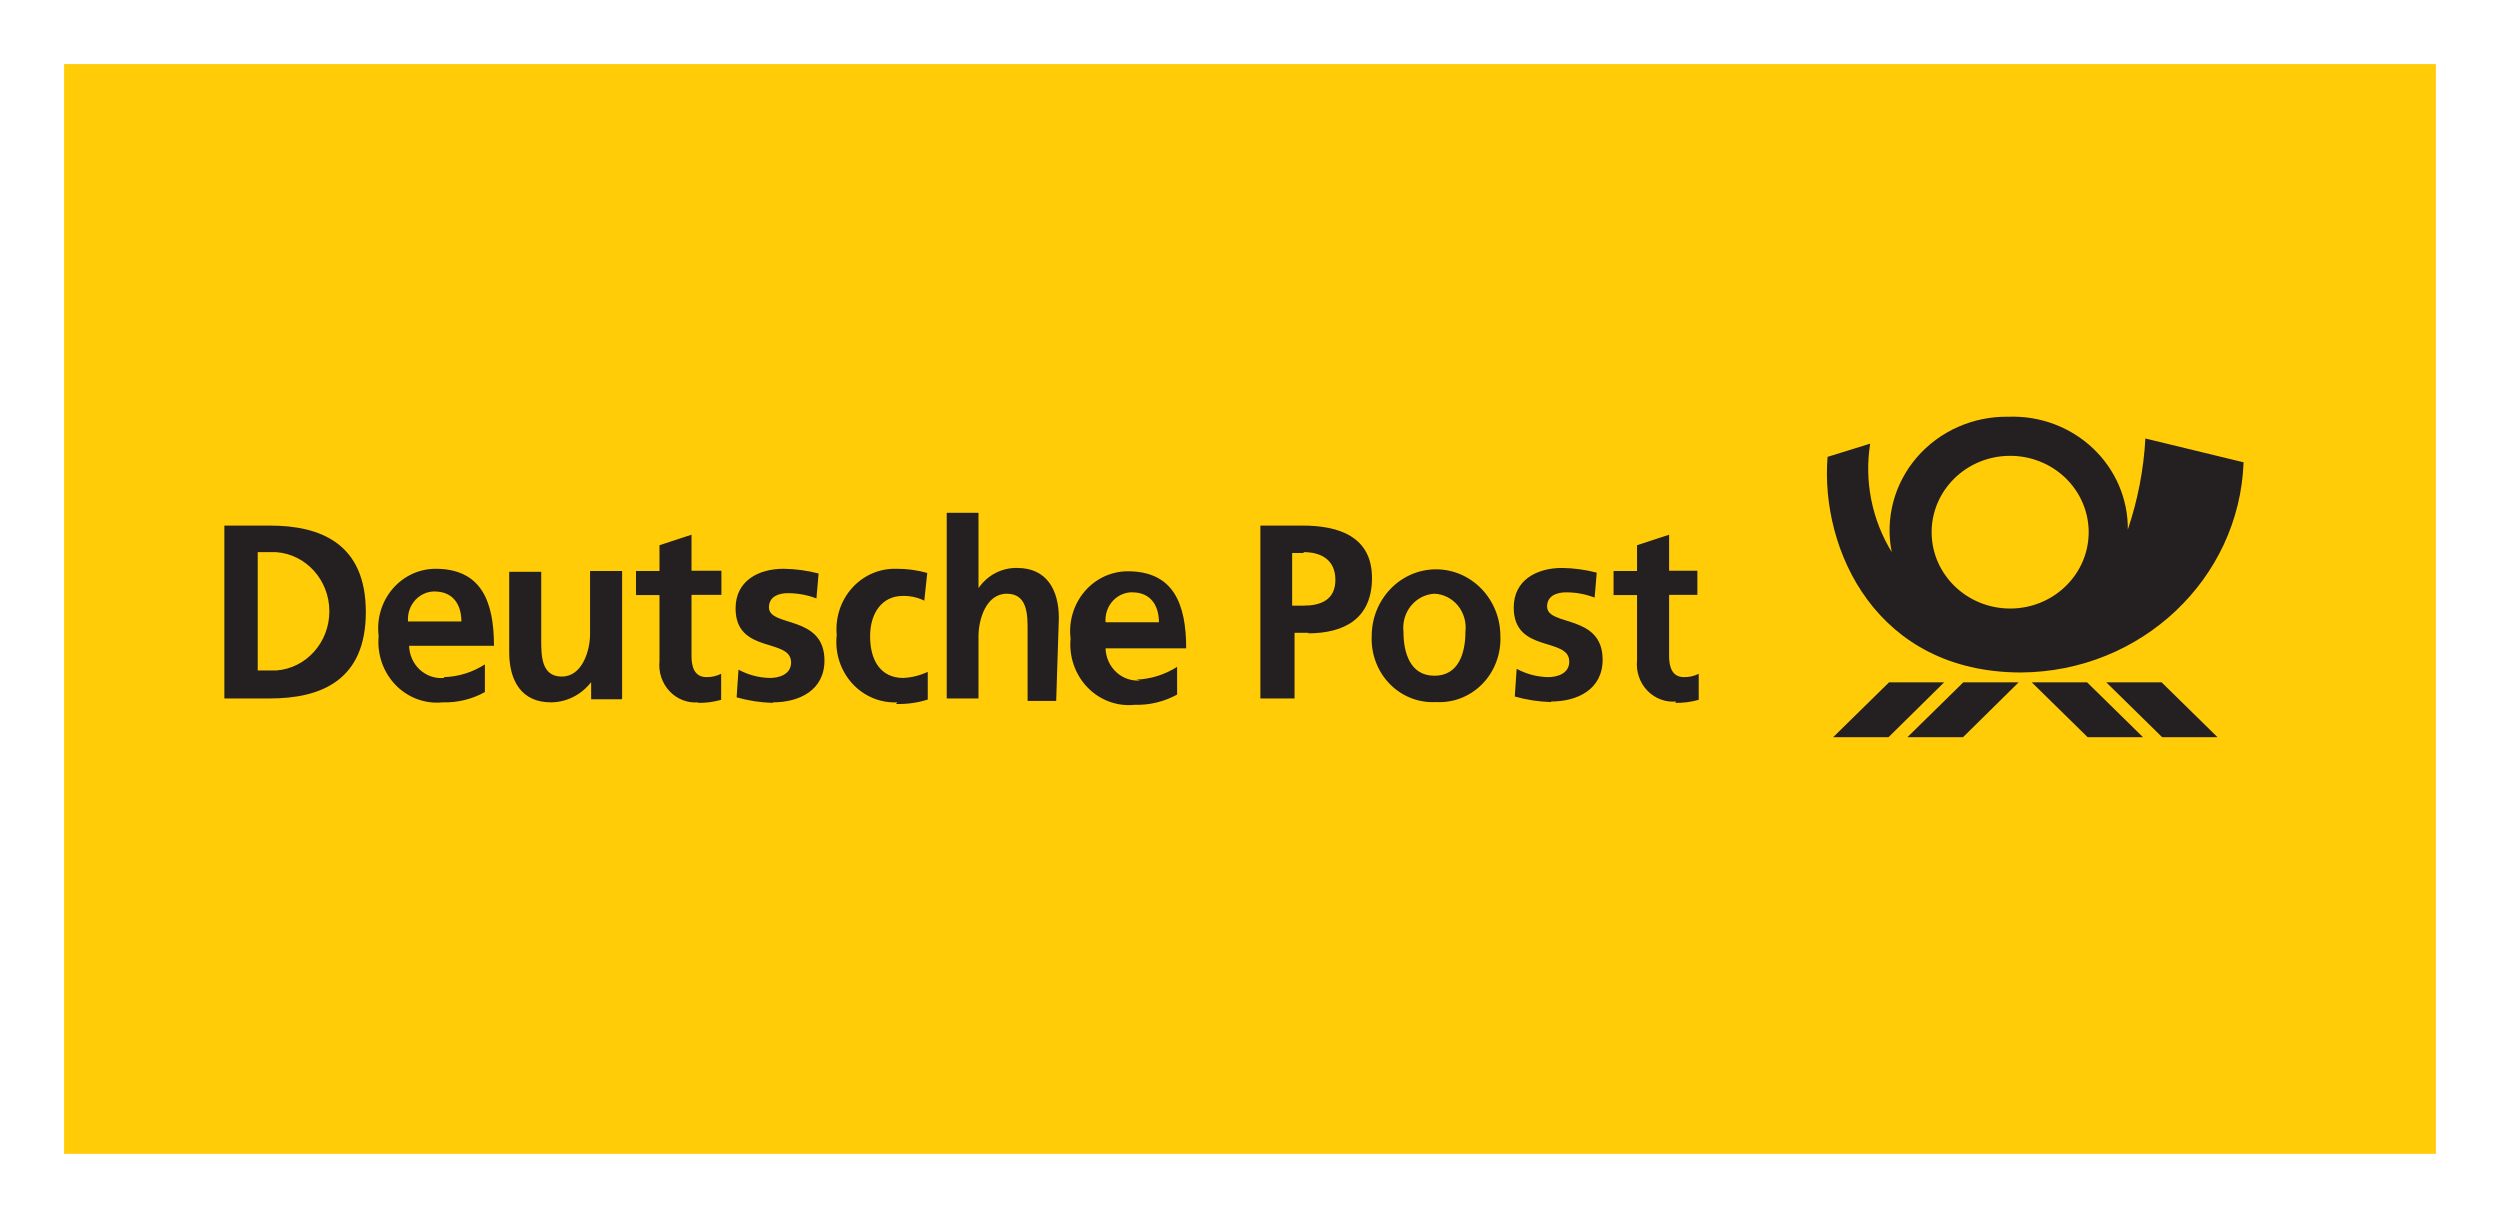 <?xml version="1.0" encoding="UTF-8"?>
<svg width="78px" height="38px" viewBox="0 0 78 38" version="1.1" xmlns="http://www.w3.org/2000/svg" xmlns:xlink="http://www.w3.org/1999/xlink">
    <!-- Generator: Sketch 51.3 (57544) - http://www.bohemiancoding.com/sketch -->
    <title>post</title>
    <desc>Created with Sketch.</desc>
    <defs></defs>
    <g id="Page-1" stroke="none" stroke-width="1" fill="none" fill-rule="evenodd">
        <g id="Desktop-HD-Copy-3" transform="translate(-796, -2565)" fill-rule="nonzero">
            <g id="FOOTER" transform="translate(0, 2268)">
                <g id="Shop-Service" transform="translate(630, 107)">
                    <g id="post" transform="translate(166, 190)">
                        <rect id="Rectangle" fill="#FFFFFF" x="0" y="0" width="78" height="38"></rect>
                        <rect id="Rectangle" fill="#FFCC07" x="2" y="2" width="74" height="34"></rect>
                        <g transform="translate(7, 13)" fill="#241F21" id="Shape">
                            <path d="M55.676,1.222 C54.327,1.244 53.251,2.322 53.267,3.633 C53.284,4.945 54.388,5.996 55.736,5.986 C57.085,5.976 58.171,4.907 58.167,3.596 C58.165,2.959 57.9,2.349 57.432,1.902 C56.964,1.456 56.331,1.211 55.676,1.222 Z M50.195,10 L51.939,8.288 L53.658,8.288 L51.922,10 L50.195,10 Z M54.247,10 L52.512,10 L54.256,8.288 L55.983,8.288 L54.247,10 Z M58.134,10 L56.39,8.288 L58.117,8.288 L59.861,10 L58.134,10 Z M60.459,10 L58.715,8.288 L60.442,8.288 L62.186,10 L60.459,10 Z M56.058,7.981 C51.54,7.981 49.788,4.153 50.02,1.254 L51.349,0.842 C51.164,2.012 51.401,3.208 52.022,4.226 C51.811,3.175 52.1,2.088 52.807,1.268 C53.515,0.448 54.566,-0.017 55.667,0.002 C56.647,-0.033 57.6,0.323 58.302,0.989 C59.005,1.654 59.397,2.57 59.388,3.523 C59.698,2.603 59.883,1.648 59.936,0.681 L63,1.424 C62.867,5.065 59.805,7.957 56.058,7.981 Z"></path>
                            <path d="M28.376,5.481 C28.135,5.465 27.899,5.559 27.729,5.738 C27.56,5.917 27.474,6.164 27.493,6.414 L29.159,6.414 C29.159,5.904 28.909,5.481 28.326,5.481 L28.376,5.481 Z M37.754,5.524 C37.472,5.539 37.207,5.675 37.024,5.899 C36.841,6.123 36.756,6.416 36.788,6.708 C36.788,7.365 36.997,8.083 37.754,8.083 C38.512,8.083 38.721,7.374 38.721,6.708 C38.756,6.416 38.671,6.121 38.488,5.896 C38.304,5.671 38.038,5.536 37.754,5.524 Z M33.673,4.253 L33.315,4.253 L33.315,5.896 L33.673,5.896 C34.198,5.896 34.664,5.723 34.664,5.092 C34.664,4.461 34.215,4.227 33.673,4.227 L33.673,4.253 Z M1.566,4.227 L1.041,4.227 L1.041,7.919 L1.616,7.919 C2.551,7.852 3.276,7.046 3.276,6.073 C3.276,5.1 2.551,4.294 1.616,4.227 L1.566,4.227 Z M6.613,5.455 C6.372,5.439 6.135,5.533 5.966,5.712 C5.796,5.891 5.71,6.138 5.73,6.389 L7.396,6.389 C7.396,5.879 7.146,5.455 6.563,5.455 L6.613,5.455 Z M1.416,8.792 L0,8.792 L0,3.398 L1.416,3.398 C3.007,3.398 4.414,3.96 4.414,6.095 C4.414,8.23 3.015,8.792 1.416,8.792 Z M6.855,8.126 C7.306,8.113 7.746,7.976 8.129,7.728 L8.129,8.593 C7.725,8.816 7.271,8.927 6.813,8.913 C6.269,8.97 5.73,8.771 5.342,8.371 C4.955,7.97 4.761,7.411 4.814,6.847 C4.747,6.316 4.903,5.782 5.243,5.38 C5.583,4.977 6.073,4.747 6.588,4.746 C8.012,4.746 8.412,5.757 8.412,7.149 L5.764,7.149 C5.772,7.436 5.893,7.706 6.1,7.896 C6.307,8.086 6.58,8.178 6.855,8.152 L6.855,8.126 Z M12.393,8.818 L11.444,8.818 L11.444,8.282 C11.138,8.679 10.676,8.911 10.186,8.913 C9.278,8.913 8.887,8.247 8.887,7.348 L8.887,4.841 L9.886,4.841 L9.886,6.959 C9.886,7.452 9.886,8.109 10.528,8.109 C11.169,8.109 11.41,7.296 11.41,6.786 L11.41,4.815 L12.41,4.815 L12.41,8.792 L12.393,8.818 Z M14.792,8.913 C14.457,8.943 14.126,8.816 13.891,8.567 C13.655,8.317 13.54,7.972 13.576,7.625 L13.576,5.567 L12.843,5.567 L12.843,4.815 L13.576,4.815 L13.576,4.011 L14.575,3.683 L14.575,4.807 L15.508,4.807 L15.508,5.559 L14.575,5.559 L14.575,7.469 C14.575,7.806 14.667,8.126 15.042,8.126 C15.2,8.129 15.357,8.094 15.5,8.022 L15.5,8.835 C15.261,8.902 15.014,8.934 14.767,8.93 L14.792,8.913 Z M17.116,8.93 C16.733,8.92 16.352,8.862 15.983,8.757 L16.041,7.893 C16.345,8.058 16.681,8.147 17.024,8.152 C17.282,8.152 17.682,8.057 17.682,7.668 C17.682,6.89 15.95,7.417 15.95,5.982 C15.95,5.118 16.666,4.746 17.449,4.746 C17.817,4.751 18.183,4.8 18.54,4.893 L18.473,5.671 C18.185,5.561 17.881,5.506 17.574,5.507 C17.316,5.507 16.991,5.602 16.991,5.948 C16.991,6.579 18.723,6.172 18.723,7.607 C18.723,8.541 17.932,8.913 17.116,8.913 L17.116,8.93 Z M20.997,8.913 C20.464,8.939 19.947,8.721 19.583,8.317 C19.219,7.912 19.044,7.362 19.106,6.812 C19.056,6.274 19.231,5.739 19.586,5.344 C19.941,4.949 20.443,4.731 20.964,4.746 C21.29,4.743 21.615,4.787 21.93,4.876 L21.838,5.74 C21.627,5.638 21.396,5.587 21.163,5.593 C20.539,5.593 20.147,6.103 20.147,6.855 C20.147,7.607 20.481,8.152 21.18,8.152 C21.445,8.14 21.705,8.075 21.946,7.962 L21.946,8.826 C21.625,8.928 21.291,8.974 20.955,8.964 L20.997,8.913 Z M25.953,8.869 L25.061,8.869 L25.061,6.665 C25.061,6.181 25.061,5.524 24.412,5.524 C23.762,5.524 23.529,6.337 23.529,6.847 L23.529,8.792 L22.538,8.792 L22.538,3 L23.529,3 L23.529,5.351 C23.805,4.946 24.258,4.709 24.737,4.72 C25.644,4.72 26.036,5.386 26.036,6.285 L25.953,8.869 Z M28.451,8.204 C28.902,8.188 29.341,8.051 29.726,7.806 L29.726,8.671 C29.318,8.894 28.862,9.004 28.401,8.99 C27.858,9.047 27.318,8.848 26.931,8.448 C26.544,8.048 26.35,7.489 26.402,6.924 C26.338,6.393 26.496,5.859 26.837,5.457 C27.178,5.055 27.669,4.825 28.185,4.824 C29.609,4.824 30.009,5.835 30.009,7.227 L27.493,7.227 C27.501,7.513 27.623,7.783 27.83,7.973 C28.036,8.163 28.31,8.256 28.584,8.23 L28.451,8.204 Z M33.832,6.743 L33.39,6.743 L33.39,8.792 L32.324,8.792 L32.324,3.398 L33.64,3.398 C34.773,3.398 35.806,3.743 35.806,5.031 C35.806,6.319 34.923,6.76 33.807,6.76 L33.832,6.743 Z M37.804,8.904 C37.268,8.936 36.743,8.731 36.36,8.339 C35.977,7.947 35.773,7.404 35.797,6.847 C35.797,5.696 36.696,4.763 37.804,4.763 C38.913,4.763 39.812,5.696 39.812,6.847 C39.836,7.404 39.632,7.947 39.249,8.339 C38.866,8.731 38.341,8.936 37.804,8.904 Z M41.394,8.904 C41.011,8.894 40.631,8.836 40.261,8.731 L40.32,7.867 C40.623,8.032 40.96,8.121 41.303,8.126 C41.561,8.126 41.961,8.031 41.961,7.642 C41.961,6.864 40.228,7.391 40.228,5.956 C40.228,5.092 40.953,4.72 41.736,4.72 C42.101,4.725 42.464,4.774 42.818,4.867 L42.752,5.645 C42.466,5.536 42.165,5.48 41.861,5.481 C41.594,5.481 41.269,5.576 41.269,5.922 C41.269,6.553 43.002,6.146 43.002,7.581 C43.002,8.515 42.21,8.887 41.394,8.887 L41.394,8.904 Z M45.292,8.887 C44.957,8.917 44.626,8.79 44.391,8.541 C44.155,8.292 44.04,7.946 44.076,7.599 L44.076,5.567 L43.343,5.567 L43.343,4.815 L44.076,4.815 L44.076,4.011 L45.076,3.683 L45.076,4.807 L45.958,4.807 L45.958,5.559 L45.076,5.559 L45.076,7.469 C45.076,7.806 45.167,8.126 45.542,8.126 C45.7,8.129 45.857,8.094 46,8.022 L46,8.835 C45.761,8.902 45.514,8.934 45.267,8.93 L45.292,8.887 Z"></path>
                        </g>
                    </g>
                </g>
            </g>
        </g>
    </g>
</svg>
